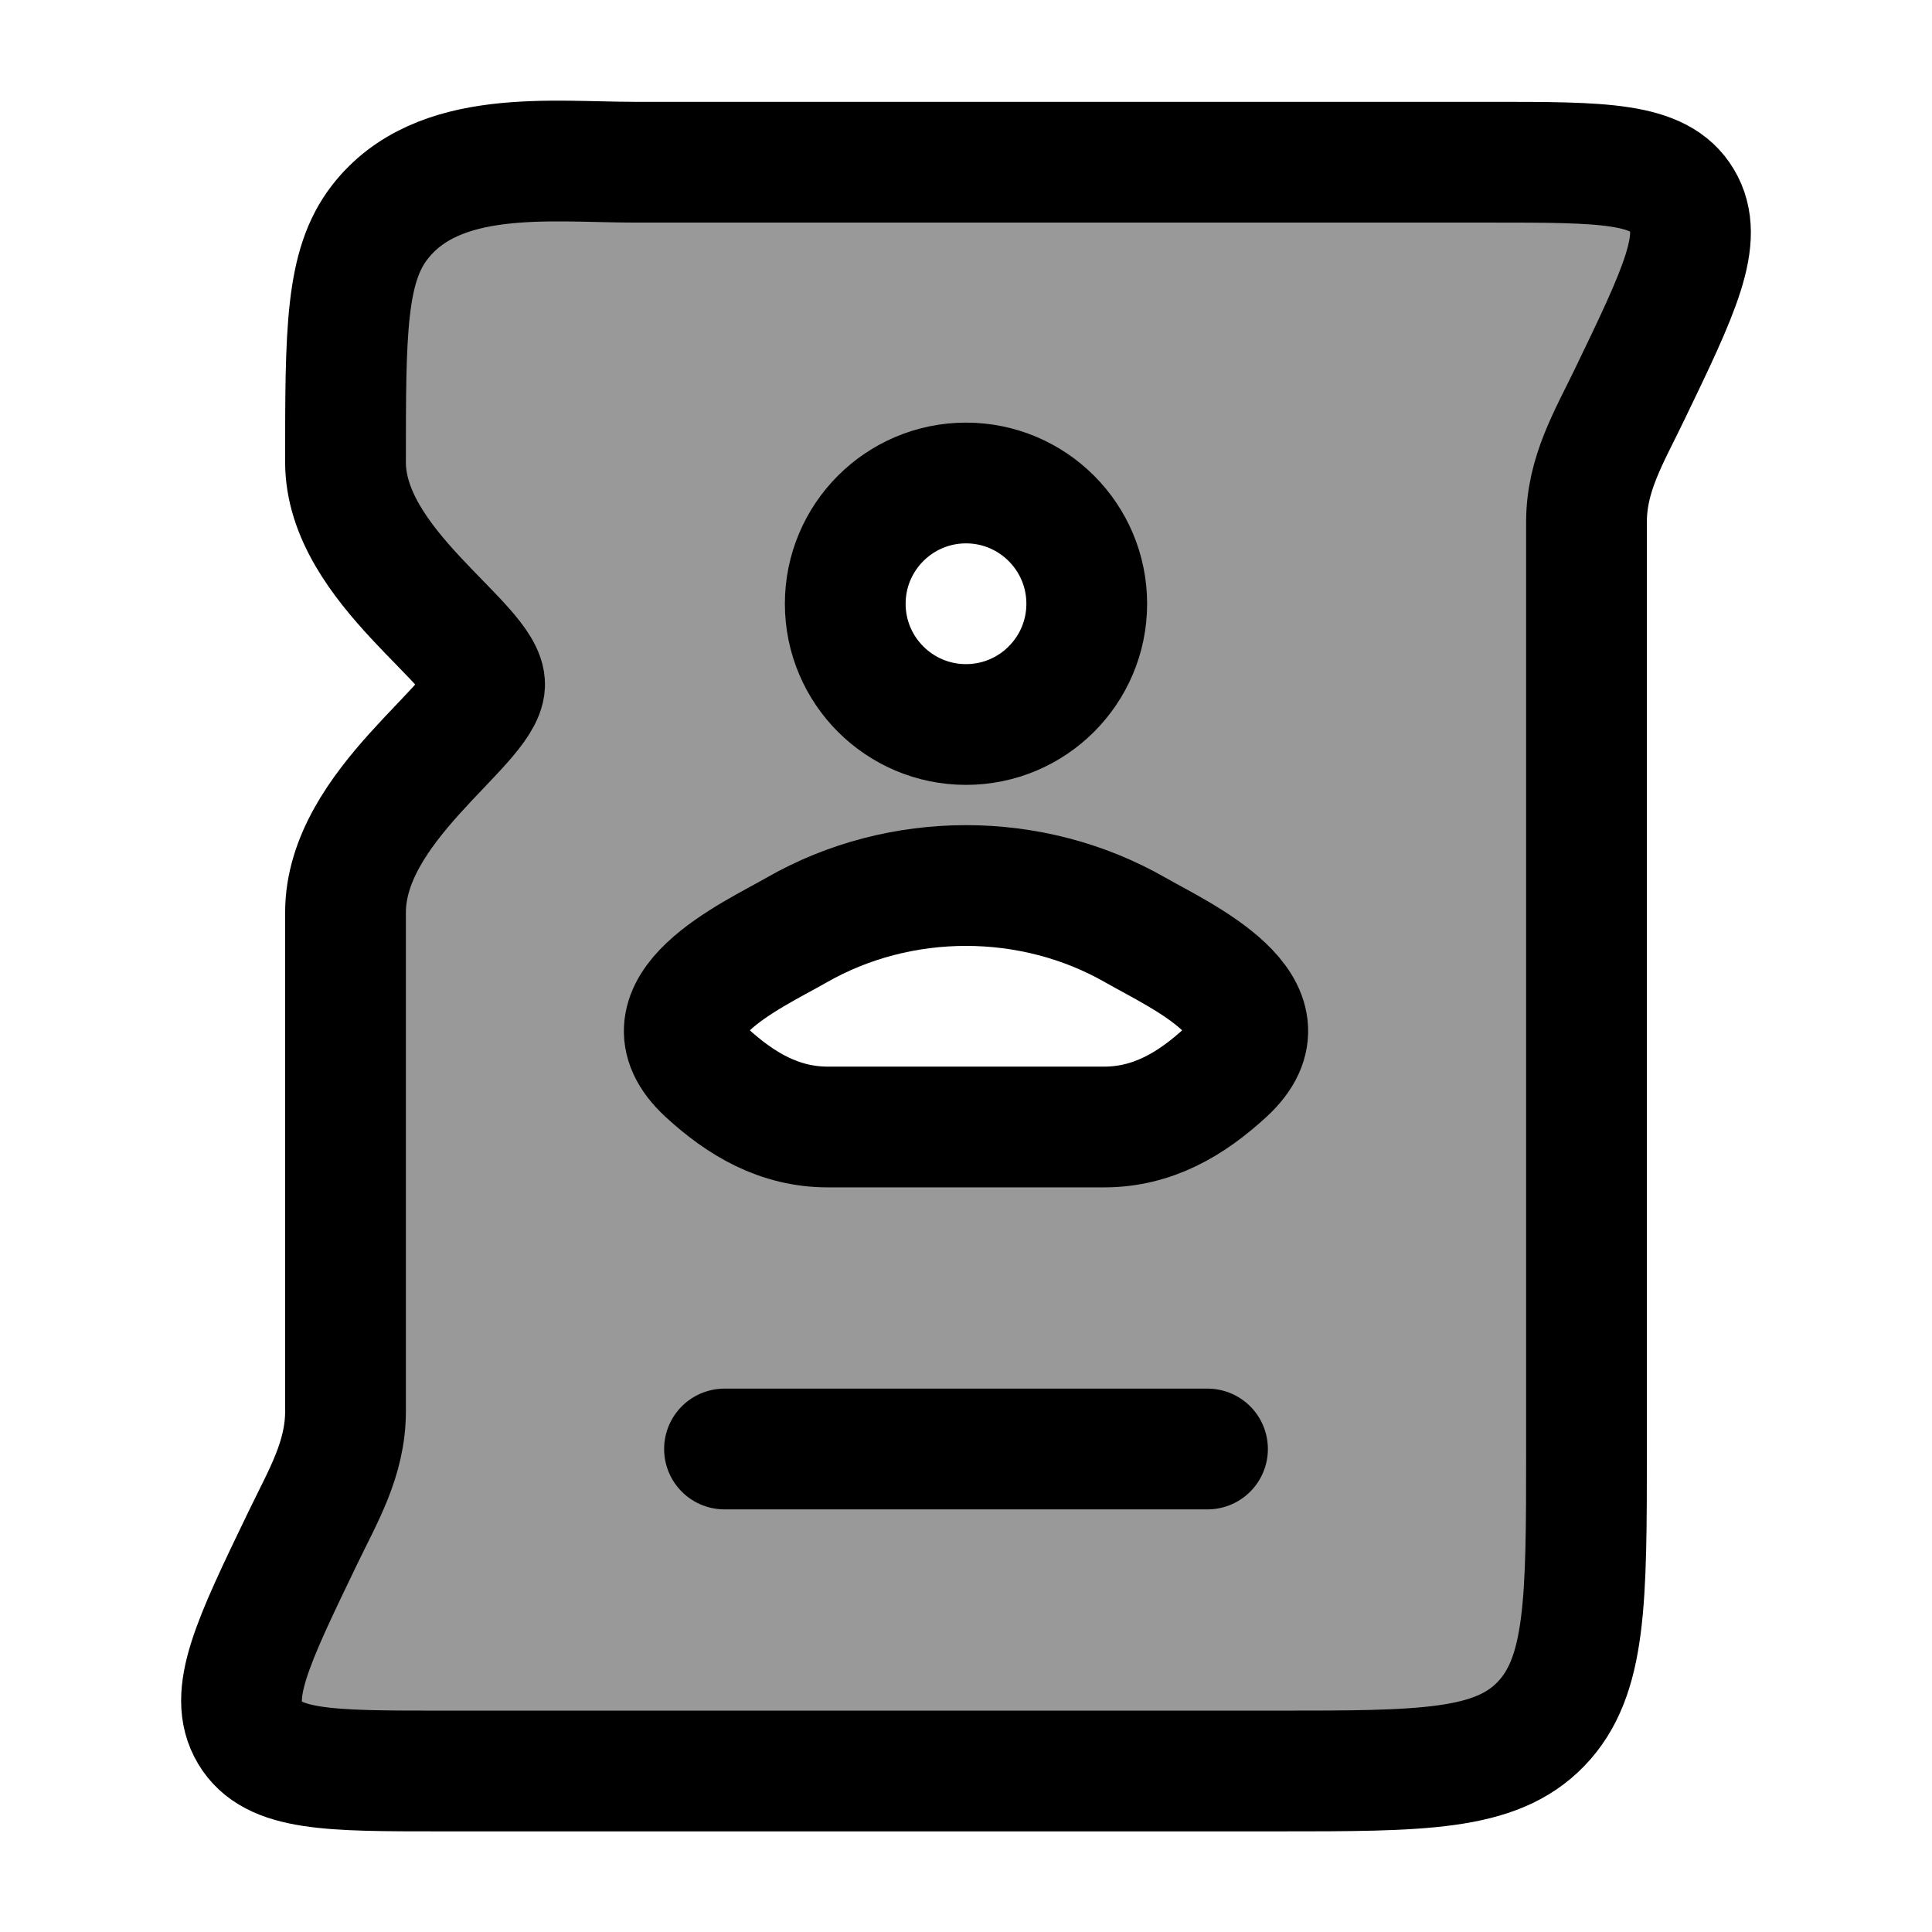 <svg width="24" height="24" viewBox="0 0 24 24" fill="none" xmlns="http://www.w3.org/2000/svg">
    <path d="M18.517 2.015H7.884C6.846 2.015 5.439 1.832 4.719 2.759C4.292 3.308 4.292 4.118 4.292 5.74C4.292 7.038 6.039 8.011 6.02 8.51C6 9.01 4.292 10.006 4.292 11.336V17.531C4.292 18.125 4.012 18.584 3.76 19.108C3.135 20.404 2.822 21.052 3.105 21.526C3.387 22 4.086 22 5.483 22H15.854C17.671 22 18.579 22 19.143 21.415C19.708 20.829 19.708 19.887 19.708 18.003V6.483C19.708 5.89 19.988 5.43 20.24 4.907C20.865 3.611 21.178 2.962 20.895 2.488C20.613 2.015 19.914 2.015 18.517 2.015Z" stroke="currentColor" stroke-width="1.5" stroke-linecap="round"/>
    <path d="M15 18H9" stroke="currentColor" stroke-width="1.5" stroke-linecap="round"/>
    <path opacity="0.4" fill-rule="evenodd" clip-rule="evenodd" d="M7.884 2.015H18.517C19.914 2.015 20.613 2.015 20.895 2.488C21.178 2.962 20.865 3.611 20.24 4.907C20.203 4.984 20.166 5.059 20.128 5.134C19.912 5.568 19.708 5.977 19.708 6.483V18.003C19.708 19.887 19.708 20.829 19.143 21.415C18.579 22 17.671 22 15.854 22H5.483C4.086 22 3.387 22 3.105 21.526C2.822 21.052 3.135 20.404 3.76 19.108C3.797 19.031 3.834 18.955 3.872 18.881C4.088 18.446 4.292 18.038 4.292 17.531V11.336C4.292 10.505 4.959 9.804 5.464 9.273C5.767 8.955 6.012 8.697 6.02 8.51C6.027 8.316 5.77 8.052 5.451 7.725C4.948 7.208 4.292 6.535 4.292 5.74C4.292 4.118 4.292 3.308 4.719 2.759C5.341 1.959 6.473 1.985 7.438 2.008C7.592 2.011 7.741 2.015 7.884 2.015ZM9.704 11.659C9.773 11.622 9.837 11.587 9.891 11.556C11.181 10.815 12.819 10.815 14.109 11.556C14.163 11.587 14.227 11.622 14.296 11.659C14.923 12.001 16.014 12.597 15.223 13.324C14.794 13.718 14.316 14 13.715 14H10.285C9.684 14 9.206 13.718 8.777 13.324C7.986 12.597 9.077 12.001 9.704 11.659ZM12 9C12.828 9 13.5 8.328 13.5 7.5C13.5 6.672 12.828 6 12 6C11.172 6 10.5 6.672 10.5 7.5C10.5 8.328 11.172 9 12 9Z" fill="currentColor"/>
    <path d="M13.5 7.5C13.5 8.328 12.828 9 12 9C11.172 9 10.5 8.328 10.5 7.5C10.5 6.672 11.172 6 12 6C12.828 6 13.5 6.672 13.5 7.5Z" stroke="currentColor" stroke-width="1.5"/>
    <path d="M9.891 11.556C9.341 11.871 7.899 12.517 8.777 13.324C9.206 13.718 9.684 14 10.285 14H13.715C14.316 14 14.794 13.718 15.223 13.324C16.102 12.517 14.659 11.871 14.109 11.556C12.819 10.815 11.181 10.815 9.891 11.556Z" stroke="currentColor" stroke-width="1.5"/>
</svg>
